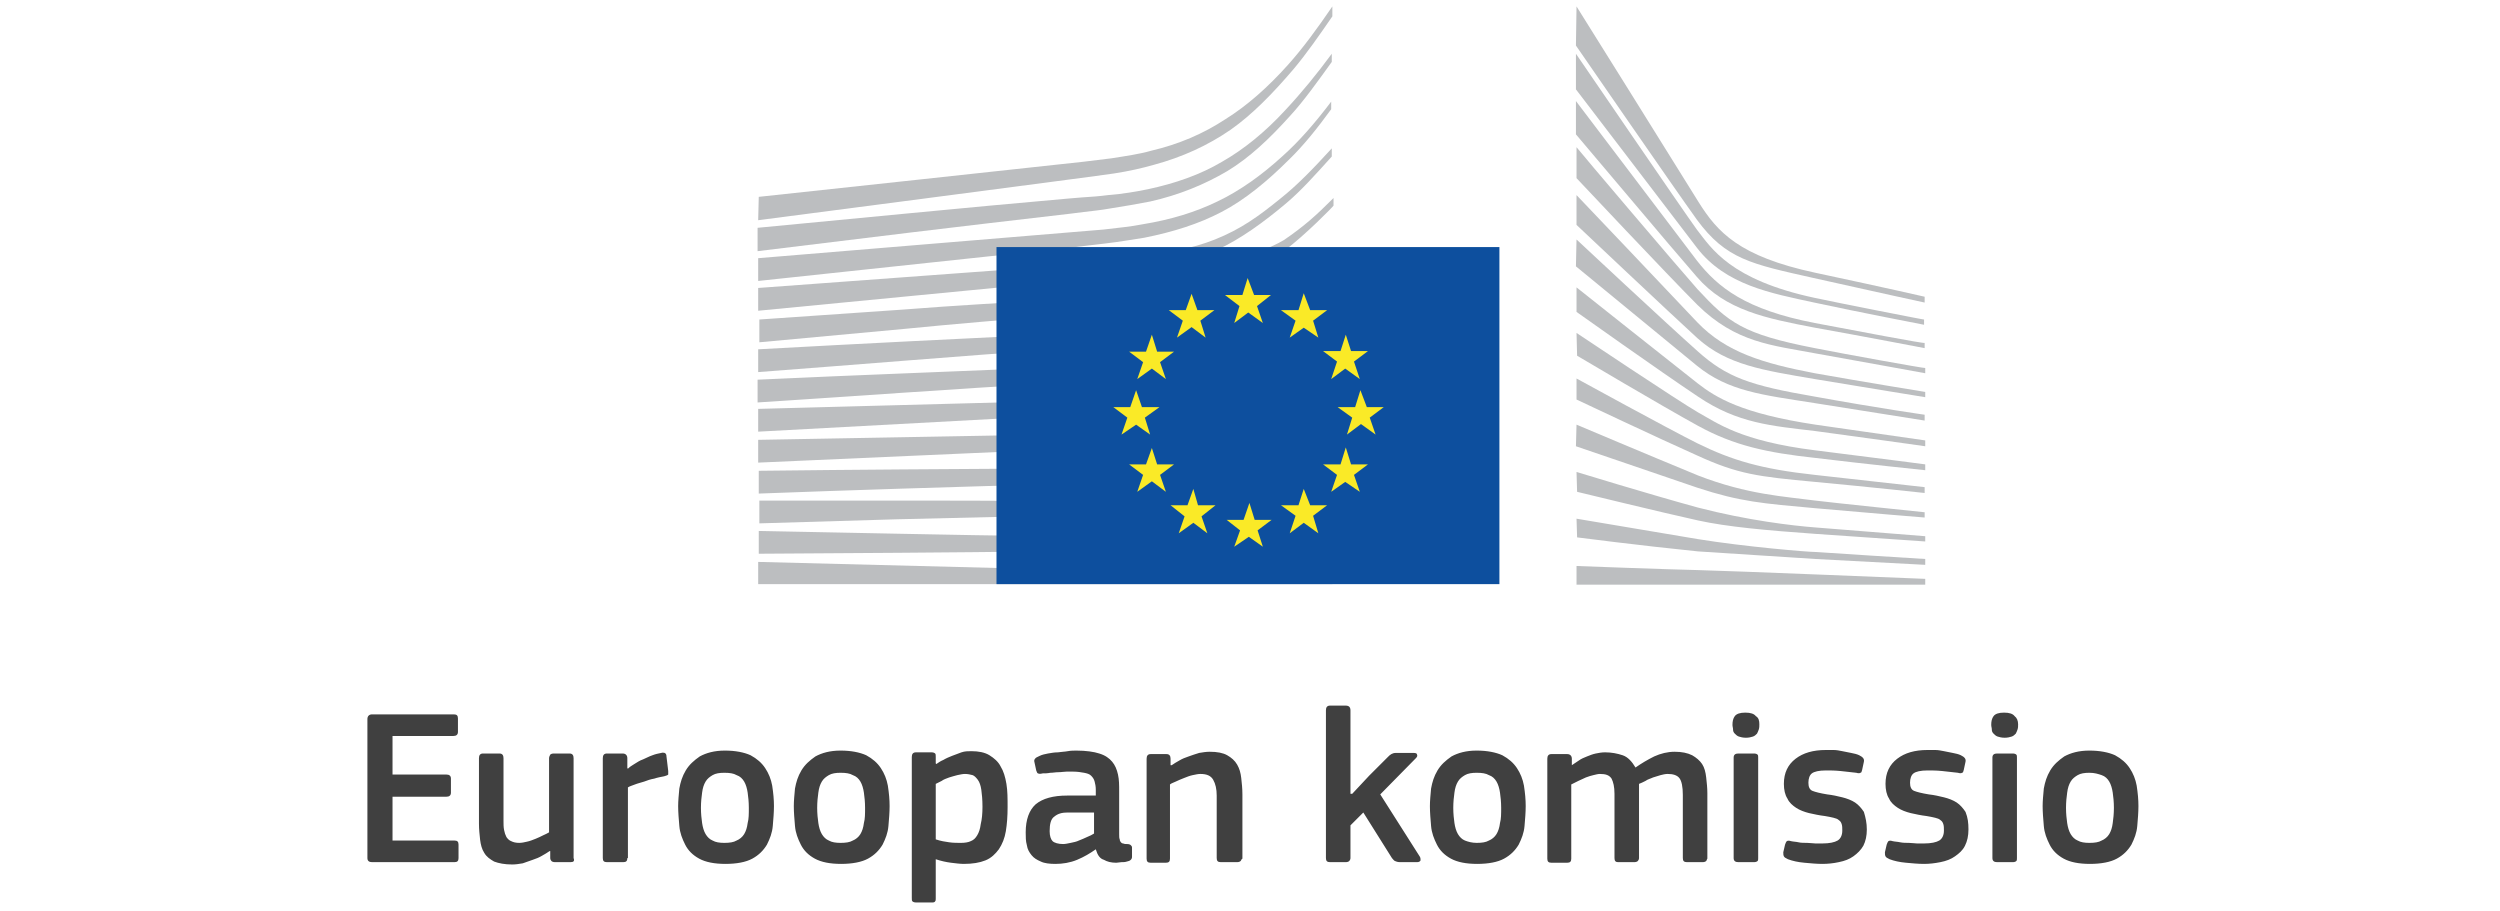 <svg id="Layer_1" xmlns="http://www.w3.org/2000/svg" viewBox="0 0 428 156"><style>.st0{fill:#bcbec0}.st1{fill:#0d4f9e}.st2{fill:#faea27}.st3{fill:#404040}</style><path class="st0" d="M129.8 37.7s59.2-7.7 60.9-8c2.6-.4 4.8-.9 6.9-1.5 4.8-1.3 9.2-3.3 13.1-6 3.7-2.6 7.2-6.2 10.7-10.3 2.2-2.6 4.5-5.9 6.7-9.1V1.1c-2.6 3.8-5 7.1-7.6 10-3.4 3.8-7 7-10.7 9.3-3.8 2.5-8 4.3-12.7 5.4-2.1.6-4.3.9-6.8 1.3-1.6.2-3.3.4-4.9.6-.7.1-55.5 6-55.5 6l-.1 4z"/><path class="st0" d="M209.2 27.7c-3.7 2.2-8 3.7-12.7 4.7-2 .4-4.2.8-6.8 1-1.5.2-2.9.3-4.5.4-.8.1-1.6.1-2.4.2-18.2 1.6-36.1 3.4-53.1 5v4c17-2.1 35.2-4.3 53.4-6.4l2.4-.3c1.5-.2 2.9-.3 4.5-.6 2.6-.4 4.8-.8 6.9-1.2 4.9-1.1 9.3-2.9 13.2-5.2 3.8-2.3 7.2-5.5 10.8-9.5 2.3-2.5 4.8-6 7.1-9.2V9.2c-2.5 3.4-5.1 6.6-8 9.7-3.4 3.7-7.1 6.7-10.8 8.8"/><path class="st0" d="M219.6 26.7c-3.6 3.3-7.4 6-11.2 7.8-3.7 1.8-7.9 3.1-12.8 3.9-2 .4-4.2.6-6.7.9l-59.1 4.9v3.9l52.5-5.6 6.8-.8c2.6-.3 4.8-.7 6.8-1 5-1 9.4-2.4 13.2-4.4 3.9-2 7.9-5.3 11.5-8.9 2.5-2.4 4.9-5.4 7.3-8.7v-1.3c-2.8 3.7-5.5 6.8-8.3 9.3M205.3 46.8c-3.4 1.9-6 3-10.9 3.6-2.9.3-6 .5-8.9.7-1.4.1-2.9.2-4.3.2-8.9.5-17.7 1-26.6 1.7L130 54.7v3.9l24.9-2.3c8.1-.8 17.4-1.6 26.5-2.3l6.7-.5c2.6-.2 4.8-.4 6.7-.7 5-.7 9.3-1.7 13.2-3.1 4.1-1.5 8-4 11.9-6.8 3.5-2.6 8.4-7.6 8.4-7.7v-1.3c-3.1 3.1-5 4.8-8.5 7.2-4.4 2.6-11.4 4-14.5 5.7"/><path class="st0" d="M206.6 54.2c-3.7 1.1-7.9 1.8-12.8 2.3-2 .2-4.1.3-6.6.4l-6.6.3c-16.5.8-32.7 1.6-50.8 2.6v3.9c17.2-1.3 34-2.7 50.9-3.9l6.6-.5c2.6-.2 4.7-.4 6.7-.6 5-.6 9.3-1.4 13.1-2.7 4.2-1.3 8.4-3.3 12.3-5.8 2.8-1.8 5.8-4.1 8.8-6.7v-.1c-3.3 2.9-6.5 3.4-9.5 5.4-4 2.4-8 4.2-12.1 5.4"/><path class="st0" d="M205.9 60.6c-3.7.9-7.8 1.4-12.8 1.8-1.9.1-4 .2-6.5.3l-6.6.2c-16.5.7-33.2 1.3-50.3 2.1v3.9c16.9-1.1 33.6-2.3 50.4-3.3l6.6-.4c2.6-.2 4.7-.3 6.6-.5 5-.5 9.2-1.1 13-2.2 4.3-1.2 8.5-2.8 12.5-4.9 3-1.6 6.1-3.6 9.2-6V50c-3.4 2.5-6.7 4.6-10 6.2-3.8 2-7.9 3.4-12.1 4.4"/><path class="st0" d="M205.3 66.9c-3.8.7-7.8 1.1-12.7 1.4-1.9.1-3.8.2-6.5.2L129.8 70v3.9l49.9-2.7 6.5-.3c2.6-.1 4.6-.3 6.5-.4 5-.4 9.1-.9 12.9-1.7 4.3-.9 8.5-2.3 12.6-4 3.2-1.3 6.5-3 9.8-5.1v-1.5c-3.6 2.1-6.9 3.8-10.4 5.1-3.8 1.7-8 2.8-12.3 3.6"/><path class="st0" d="M205 73.2c-6.9.9-14.1 1-20.9 1.1-1.6 0-3.1 0-4.8.1l-49.5.9v3.9l49.6-2.2c1.6-.1 3.1-.1 4.8-.2 6.9-.3 14.1-.6 21.1-1.7 4.5-.7 8.8-1.7 12.7-3.1 3.5-1.2 6.9-2.6 10.2-4.3v-1.5c-3.6 1.7-7.2 3.1-10.7 4.2-4 1.3-8.3 2.3-12.5 2.8m-.4 6.4c-6.5.6-13.1.6-19.5.6h-6c-16.4.1-32.6.2-49.2.4v3.9c15.8-.6 32.5-1.1 49.3-1.6 2-.1 4-.1 6-.2 6.5-.2 13.1-.4 19.7-1 4.3-.4 8.5-1.2 12.7-2.2 3.5-.9 7-2 10.7-3.4v-1.4c-3.7 1.3-7.4 2.5-10.9 3.2-4.3.7-8.3 1.3-12.8 1.7m-.3 6.3c-2.7.1-5.6.2-8.9.2h-3.7l-12.7-.3c-8.7-.1-17.4-.1-25.5-.1H130v3.9l23.6-.7c8.1-.2 16.8-.4 25.5-.6l12.7-.2c3.5-.1 8.1-.2 12.7-.5s8.8-.8 12.7-1.4c3.6-.6 7.2-1.3 10.9-2.3v-1.3c-3.8.9-7.5 1.6-11.1 2.1-4 .6-8.1 1-12.7 1.2m-12.8 6l-12.7-.1c-16.2-.2-32.4-.6-48.9-.9v3.9c15.8-.1 32.4-.2 48.9-.4l12.7-.2c4.3-.1 8.5-.2 12.7-.3 8.8-.3 16.6-.9 23.9-1.9v-1.3c-7.3.8-15.2 1.2-23.9 1.2-4.3.1-8.5.1-12.7 0m36.6 6.8l-98.3-2.5v3.8h98.3v-1.3zM219.2 34c-3.7 3-6.7 5.2-11.2 7-4 1.6-8.3 2.3-13.1 2.9-3.1.5-6.5 1.1-9.6 1.3l-3.9.3-51.6 3.8v3.9l51.8-5 6.7-.7c2.5-.3 4.7-.5 6.8-.9 5-.9 9.3-2.1 13.2-3.8 4-1.8 8.1-4.8 11.9-8 2.6-2.2 5-4.9 7.8-8v-1.4c-3.2 3.5-5.9 6.3-8.8 8.6m50.7-32.9s17.7 28.3 20.9 33.5c3.2 5.1 6.9 9.3 20 12.1 13.1 2.8 18.7 4.1 18.7 4.1v1s-8.3-1.8-19-4.2c-10.7-2.4-15-3.2-20-10-4.1-5.7-20.7-29.8-20.7-29.8l.1-6.7zm0 32.3s16.1 16.9 20.7 21.8c4.9 5.1 11.2 7 20.1 8.7 8.4 1.5 18.9 3.2 18.9 3.2v.9s-9.9-1.6-18.9-3.1c-8.8-1.5-15-2.4-20.1-7-4.6-4.2-20.7-19.4-20.7-19.4v-5.1z"/><path class="st0" d="M269.9 41s15.3 14.3 20.7 19.1c5 4.5 9 5.9 20.1 7.8 11 2 18.8 3.1 18.8 3.1v1s-10-1.6-18.9-3c-8.9-1.4-14.7-2-20.1-6.4-6.9-5.7-13.8-11.3-20.7-17l.1-4.6z"/><path class="st0" d="M269.9 49.2s17.5 13.9 20.7 16.4c3.2 2.5 7.6 5.2 20.2 7.1 12.5 1.8 18.8 2.7 18.8 2.7v1s-11.3-1.6-18.8-2.6c-7.5-.9-13.3-1.3-20.1-5.9-6.6-4.4-20.8-14.5-20.8-14.5v-4.2z"/><path class="st0" d="M269.9 57s17.5 11.7 20.8 13.6c3.3 1.8 7.2 4.9 20.1 6.5 12.8 1.6 18.8 2.4 18.8 2.4v1s-10.6-1.1-18.8-2.1c-8.3-.9-13.9-2.1-20.1-5.5-6.2-3.4-20.7-12-20.7-12l-.1-3.9z"/><path class="st0" d="M269.9 64.8s15.5 8.5 20.7 11.1c5.9 2.9 10.9 4.4 20.1 5.4 9 1 18.8 2.1 18.8 2.1v1s-9.1-1-18.8-1.9c-9.7-.9-13.1-1.3-20.1-4.5-6.3-2.8-20.7-9.6-20.7-9.6v-3.6z"/><path class="st0" d="M269.9 72.7s12.3 5.2 20.8 8.7c8.5 3.3 14.9 3.6 20.1 4.3 2.3.3 18.7 2 18.7 2v.9s-9.9-.8-18.8-1.6-12.8-1.1-20.1-3.5c-7.3-2.5-20.8-7.1-20.8-7.1l.1-3.7zm0 8.1s12.4 3.8 20.8 6.1c8.5 2.2 16.2 3.1 20.1 3.4 3.9.3 18.8 1.5 18.8 1.5v.9s-8.5-.6-18.8-1.3c-8.4-.6-15.1-1.2-20.1-2.3-5.5-1.2-20.7-4.9-20.7-4.9l-.1-3.4zm0 8l20.8 3.5c8 1.3 18.8 2.2 20.1 2.2 1.1.1 18.8 1.2 18.8 1.2v1s-11.3-.6-18.8-1c-7.9-.5-15.7-1-20.1-1.3-9.9-1-20.7-2.4-20.7-2.4l-.1-3.2zm0 8.1s16 .6 20.8.7c4.8.1 38.9 1.5 38.9 1.5v1h-59.7v-3.2zM310.7 51c-14.5-3.1-17.7-8.5-20.2-11.7-2.4-3.3-20.7-30.1-20.7-30.1v6.1c.8 1 16.4 21.5 20.7 27.1 4.9 6.4 12.7 7.8 20.1 9.4 7.4 1.6 18.8 3.8 18.8 3.8v-.9c.2.1-15-2.9-18.7-3.7"/><path class="st0" d="M310.7 55.3c-11.9-2.3-16.6-6.1-20.2-10.7-3.5-4.6-20.7-27.3-20.7-27.3V23c.8.9 16.5 19.6 20.7 24.4 4.9 5.7 11.8 7.1 20.2 8.7 8.4 1.5 18.8 3.5 18.8 3.5v-.9c.1.2-11.9-2.1-18.8-3.4"/><path class="st0" d="M310.7 59.6c-12.4-2.4-14.8-4.4-20.1-10.1-3.2-3.6-20.1-23.5-20.7-24.3v5.3s15.7 16.7 20.7 21.7c6.6 6.5 12.8 6.9 20.2 8.3 7.3 1.3 18.8 3.4 18.8 3.4V63c0 .1-13.9-2.4-18.9-3.4"/><path class="st1" d="M170.6 42.3h86.1V100h-86.1V42.3z"/><path class="st2" d="M214.7 50.5h2.9l-2.4 1.9 1 2.9-2.5-1.8-2.4 1.8.9-2.9-2.5-1.9h3l.9-2.9 1.1 2.9zm.1 38.5h2.9l-2.4 1.8.9 2.8-2.4-1.7-2.5 1.7 1-2.8L210 89h2.9l1-2.9.9 2.9zm9.5-2.5h2.9l-2.4 1.8.9 3-2.5-1.8-2.4 1.8 1-3-2.5-1.8h3l.9-2.8 1.1 2.8zm0-33.4h2.9l-2.4 1.8.9 2.9-2.5-1.7-2.4 1.7 1-2.9-2.5-1.8h3l.9-2.9 1.1 2.9zm7 7h2.9l-2.4 1.8 1 3-2.5-1.8-2.4 1.8 1-3-2.4-1.8h3l.9-2.8.9 2.8zm0 19.4h2.9l-2.4 1.8 1 2.9-2.5-1.7-2.4 1.7 1-2.9-2.4-1.8h3l.9-2.9.9 2.9zm2.7-9.8h2.9l-2.4 1.8 1 2.9-2.5-1.8-2.4 1.8.9-2.9-2.5-1.8h3l.9-2.9 1.1 2.9zm-29-16.6h2.9l-2.4 1.8.9 2.9L204 56l-2.5 1.8 1-2.9-2.4-1.8h2.9l1-2.8 1 2.8zm-6.9 7.1h2.9l-2.4 1.8 1 2.9-2.4-1.8-2.5 1.8 1-2.9-2.4-1.8h2.9l1-2.9.9 2.9zm-2.6 9.5h3l-2.5 1.8.9 2.9-2.4-1.7-2.5 1.7 1-2.9-2.4-1.8h2.9l1-2.9 1 2.9zm2.6 9.8h2.9l-2.4 1.8 1 2.9-2.4-1.8-2.5 1.8 1-2.9-2.4-1.8h2.9l1-2.8.9 2.8zm7 7h3l-2.4 1.9 1 2.9-2.4-1.8-2.5 1.8 1-2.9-2.4-1.9h2.9l1-2.8.8 2.8z"/><path class="st3" d="M62.9 123.1c0-.5.3-.8.8-.8h14c.5 0 .7.2.7.7v2.3c0 .5-.3.7-.8.7H67.2v6.6h9.2c.5 0 .8.2.8.7v2.4c0 .5-.3.7-.8.7h-9.2v7.5h10.6c.5 0 .7.2.7.7v2.3c0 .5-.2.7-.7.7H63.7c-.5 0-.8-.2-.8-.7v-23.8zM97.7 147.6H95c-.3 0-.5-.1-.6-.2-.1-.1-.2-.3-.2-.5v-1.2h-.1c-.4.3-.8.5-1.3.8-.5.3-1 .5-1.6.7-.6.2-1.1.4-1.7.6-.6.1-1.2.2-1.8.2-1.3 0-2.3-.2-3.1-.5-.7-.4-1.3-.8-1.7-1.5-.4-.6-.6-1.4-.7-2.2-.1-.9-.2-1.8-.2-2.8v-11.2c0-.5.2-.8.7-.8h2.8c.5 0 .7.3.7.8v10.7c0 .6 0 1.1.1 1.6s.2.8.4 1.2c.2.3.5.6.8.7.4.2.8.3 1.4.3.4 0 .9-.1 1.3-.2.5-.1 1-.3 1.5-.5s.9-.4 1.3-.6c.4-.2.7-.3 1-.5v-12.7c0-.2.1-.4.2-.6.1-.1.3-.2.6-.2h2.7c.5 0 .7.3.7.8v17.1c.2.5 0 .7-.5.7zM107.4 146.9c0 .5-.2.7-.7.7h-2.8c-.5 0-.7-.2-.7-.7v-17.1c0-.5.2-.8.7-.8h2.7c.5 0 .8.3.8.8v1.7l.1.1c.3-.3.6-.5 1.1-.8s.9-.6 1.5-.8c.5-.2 1-.5 1.6-.7.5-.2 1-.3 1.5-.4.3-.1.5 0 .6 0 .2.1.3.3.3.6l.3 2.5v.6c-.1.1-.3.2-.7.3-.5.1-1.1.2-1.7.4-.6.1-1.2.3-1.7.5-.6.2-1.1.3-1.6.5s-.9.3-1.2.5v12.1zM132.5 138c0 1.1-.1 2.2-.2 3.4-.1 1.2-.5 2.2-1 3.2-.6 1-1.4 1.8-2.5 2.4-1.1.6-2.7.9-4.6.9-1.9 0-3.4-.3-4.5-.9-1.1-.6-1.9-1.4-2.4-2.4s-.9-2-1-3.2c-.1-1.2-.2-2.3-.2-3.4 0-.9.1-1.9.2-3 .2-1.1.5-2.1 1.1-3.1.6-1 1.4-1.7 2.4-2.4 1.1-.6 2.5-1 4.3-1 1.8 0 3.3.3 4.4.8 1.1.6 1.9 1.3 2.5 2.2.6.9 1 1.9 1.2 3 .2 1.3.3 2.4.3 3.5zm-4.3.3c0-1-.1-1.9-.2-2.6-.1-.7-.3-1.4-.6-1.9s-.7-.9-1.3-1.1c-.5-.3-1.2-.4-2.1-.4-.8 0-1.5.1-2 .4-.5.3-.9.6-1.2 1.1-.3.5-.5 1.1-.6 1.9-.1.7-.2 1.6-.2 2.6s.1 1.9.2 2.6c.1.7.3 1.4.6 1.9s.7.9 1.2 1.1c.5.3 1.2.4 2 .4.9 0 1.6-.1 2.1-.4.5-.2 1-.6 1.3-1.1.3-.5.5-1.1.6-1.9.2-.7.2-1.6.2-2.6zM152.3 138c0 1.1-.1 2.2-.2 3.4-.1 1.2-.5 2.2-1 3.2-.6 1-1.4 1.8-2.5 2.4-1.1.6-2.7.9-4.6.9-1.9 0-3.4-.3-4.5-.9-1.1-.6-1.9-1.4-2.4-2.4s-.9-2-1-3.2c-.1-1.2-.2-2.3-.2-3.4 0-.9.1-1.9.2-3 .2-1.1.5-2.1 1.1-3.1.6-1 1.4-1.7 2.4-2.4 1.1-.6 2.5-1 4.3-1 1.8 0 3.3.3 4.4.8 1.1.6 1.9 1.3 2.5 2.2.6.9 1 1.9 1.2 3 .2 1.3.3 2.4.3 3.5zm-4.2.3c0-1-.1-1.9-.2-2.6-.1-.7-.3-1.4-.6-1.9s-.7-.9-1.3-1.1c-.5-.3-1.2-.4-2.1-.4-.8 0-1.5.1-2 .4-.5.3-.9.6-1.2 1.1-.3.5-.5 1.1-.6 1.9-.1.7-.2 1.6-.2 2.6s.1 1.9.2 2.6c.1.7.3 1.4.6 1.9s.7.9 1.2 1.1c.5.3 1.2.4 2 .4.9 0 1.6-.1 2.1-.4.5-.2 1-.6 1.3-1.1.3-.5.5-1.1.6-1.9.2-.7.2-1.6.2-2.6zM172.5 138.2c0 1.5-.1 2.9-.3 4.1s-.6 2.2-1.2 3.1c-.6.8-1.3 1.5-2.3 1.9-1 .4-2.2.6-3.7.6-.6 0-1.4-.1-2.2-.2-.8-.1-1.7-.3-2.6-.6v6.7c0 .2 0 .4-.1.5-.1.2-.3.2-.6.2h-2.7c-.3 0-.5-.1-.6-.2-.1-.1-.1-.3-.1-.6v-24.1c0-.5.2-.8.7-.8h2.7c.3 0 .5.1.6.2.1.1.1.3.1.6v1.1l.1.1c.3-.2.7-.5 1.2-.7.5-.3 1-.5 1.5-.7.5-.2 1.1-.4 1.6-.6.6-.2 1.1-.2 1.7-.2 1.2 0 2.3.2 3.1.7.8.5 1.5 1.1 1.9 1.9.5.8.8 1.8 1 3s.2 2.5.2 4zm-4.3-.1c0-1.2-.1-2.2-.2-2.9-.1-.7-.3-1.3-.6-1.7-.3-.4-.6-.7-.9-.8-.4-.1-.8-.2-1.3-.2-.4 0-.8.1-1.3.2s-1 .3-1.4.4c-.5.2-.9.3-1.3.6l-1 .5v9.5c.9.3 1.6.4 2.3.5.7.1 1.4.1 2 .1.7 0 1.3-.1 1.7-.3.5-.2.8-.5 1.1-1 .3-.5.5-1.1.6-1.9.2-.8.3-1.8.3-3zM187.6 145.4c-1 .7-2 1.3-3.2 1.8-1.2.5-2.5.7-3.7.7-1 0-1.9-.1-2.5-.4-.7-.3-1.2-.6-1.6-1.1-.4-.5-.7-1-.8-1.7-.2-.7-.2-1.4-.2-2.2 0-2.2.6-3.8 1.7-4.8 1.2-1 3-1.5 5.4-1.5h4.9v-1c0-.6-.1-1-.2-1.4-.1-.4-.3-.7-.6-1-.3-.3-.7-.4-1.2-.5-.5-.1-1.2-.2-1.9-.2h-1.1c-.4 0-.9.1-1.4.1-.5 0-.9.1-1.4.1-.5.1-.9.1-1.3.1-.4.1-.6.1-.8 0-.1 0-.2-.2-.3-.5l-.3-1.4c-.1-.3 0-.5.1-.6.1-.2.4-.3.8-.5s.9-.3 1.4-.4c.6-.1 1.1-.2 1.7-.2.6-.1 1.2-.1 1.7-.2s1.1-.1 1.5-.1c1.6 0 3 .2 3.9.5 1 .3 1.7.8 2.2 1.4.5.6.8 1.3 1 2.2s.2 1.8.2 2.9v7.3c0 .4 0 .7.1.9 0 .2.1.4.2.5.1.1.2.2.4.2.2.1.4.1.7.1.3 0 .5.1.6.2.1.1.2.2.2.4v1.6c0 .4-.3.7-.9.8-.3.1-.6.1-.9.1-.3 0-.6.1-.9.1-.9 0-1.6-.2-2.1-.5-.7-.2-1.1-.8-1.4-1.8zm-.2-6.3h-4.6c-1 0-1.7.2-2.3.7-.6.4-.8 1.3-.8 2.5 0 .8.2 1.4.5 1.7.3.3 1 .5 1.8.5.4 0 .8-.1 1.3-.2s1-.2 1.4-.4c.5-.2 1-.4 1.4-.6.5-.2.9-.4 1.2-.6v-3.6zM212.4 147.4c-.1.1-.3.2-.6.2H209c-.5 0-.7-.2-.7-.7v-10.7c0-1.1-.2-2-.6-2.7-.4-.7-1.1-1-2.2-1-.4 0-.8.1-1.3.2s-1 .3-1.5.5-1 .4-1.4.6c-.4.2-.8.3-1 .5V147c0 .5-.2.7-.7.7H197c-.5 0-.7-.2-.7-.7v-17.1c0-.5.2-.8.7-.8h2.7c.5 0 .7.3.7.8v1.1h.2c.4-.3.8-.5 1.3-.8.5-.3 1-.5 1.6-.7.6-.2 1.1-.4 1.8-.6.6-.1 1.2-.2 1.8-.2 1.3 0 2.3.2 3 .6.7.4 1.3.9 1.7 1.6.4.7.6 1.4.7 2.3.1.9.2 1.8.2 2.8v11c-.2.1-.2.3-.3.4zM231.5 135.9l2.9-3.1 3.2-3.2c.2-.2.4-.4.6-.5.2-.1.4-.2.8-.2h3c.4 0 .6.1.6.3.1.2 0 .4-.2.6l-6.1 6.2 6.8 10.7c.1.2.1.4.1.6-.1.2-.3.3-.6.3h-2.9c-.4 0-.7-.1-.9-.2-.2-.1-.3-.3-.5-.5l-4.9-7.8-2.2 2.2v5.6c0 .2-.1.4-.2.5-.1.1-.3.2-.6.2h-2.7c-.5 0-.7-.2-.7-.7v-25.3c0-.5.2-.8.7-.8h2.7c.3 0 .5.1.6.2.1.1.2.3.2.6v14.3h.3zM261.2 138c0 1.1-.1 2.2-.2 3.4-.1 1.2-.5 2.2-1 3.2-.6 1-1.4 1.8-2.5 2.4-1.1.6-2.7.9-4.6.9-1.9 0-3.4-.3-4.5-.9-1.1-.6-1.9-1.4-2.4-2.4s-.9-2-1-3.2c-.1-1.2-.2-2.3-.2-3.4 0-.9.1-1.9.2-3 .2-1.1.5-2.1 1.1-3.1s1.4-1.7 2.4-2.4c1.1-.6 2.5-1 4.3-1 1.8 0 3.3.3 4.4.8 1.1.6 1.9 1.3 2.5 2.2.6.9 1 1.9 1.2 3 .2 1.3.3 2.4.3 3.5zm-4.2.3c0-1-.1-1.9-.2-2.6-.1-.7-.3-1.4-.6-1.9s-.7-.9-1.3-1.1c-.5-.3-1.2-.4-2.1-.4-.8 0-1.5.1-2 .4s-.9.6-1.2 1.1-.5 1.1-.6 1.9c-.1.7-.2 1.6-.2 2.6s.1 1.9.2 2.6c.1.7.3 1.4.6 1.9s.7.9 1.2 1.1 1.2.4 2 .4c.9 0 1.6-.1 2.1-.4.5-.2 1-.6 1.3-1.1.3-.5.5-1.1.6-1.9.2-.7.2-1.6.2-2.6zM292.1 147.4c-.1.1-.3.2-.6.2h-2.7c-.5 0-.7-.2-.7-.7v-10.8c0-1.4-.2-2.4-.6-2.9-.4-.5-1.1-.7-2-.7-.4 0-.8.1-1.2.2s-.9.3-1.3.4c-.4.2-.9.3-1.3.6-.4.2-.8.4-1.1.5V146.9c0 .2-.1.4-.2.5-.1.1-.3.2-.6.2H277c-.4 0-.6-.2-.6-.7v-11c0-1.2-.2-2-.5-2.6-.4-.6-1-.8-2-.8-.3 0-.7.1-1.1.2s-.8.2-1.3.4c-.4.2-.9.4-1.3.6l-1.2.6V147c0 .5-.2.7-.7.7h-2.7c-.5 0-.7-.2-.7-.7v-17.1c0-.5.2-.8.7-.8h2.7c.5 0 .8.3.8.8v1.1c.4-.3.8-.5 1.2-.8s.9-.5 1.4-.7c.5-.2 1-.4 1.5-.5.5-.1 1-.2 1.6-.2 1.1 0 2.1.2 3 .5s1.6 1.1 2.2 2.1c1-.7 2-1.3 3.2-1.9 1.1-.5 2.3-.8 3.5-.8 1.2 0 2.2.2 3 .6.7.4 1.3.9 1.7 1.5.4.6.6 1.4.7 2.3.1.9.2 1.8.2 2.7V147c-.1.1-.1.3-.2.4zM301.2 124c0 .3 0 .6-.1.9-.1.3-.2.5-.3.7-.2.2-.4.4-.7.5s-.7.2-1.2.2-.9-.1-1.2-.2c-.3-.1-.5-.3-.7-.5-.2-.2-.3-.4-.3-.7s-.1-.5-.1-.8c0-.6.1-1.1.4-1.5.3-.4.9-.6 1.8-.6s1.5.2 1.8.6c.5.3.6.8.6 1.4zm-.2 22.9c0 .2 0 .4-.1.5-.1.1-.3.2-.6.2h-2.7c-.5 0-.8-.2-.8-.7v-17.2c0-.5.3-.7.8-.7h2.7c.3 0 .5.1.6.2.1.1.1.3.1.5v17.2zM319.6 142c0 1.1-.2 2-.6 2.8-.4.7-1 1.3-1.7 1.8s-1.5.8-2.5 1c-.9.2-1.9.3-2.8.3-1 0-2-.1-3.1-.2s-2-.3-2.8-.6c-.4-.2-.6-.3-.7-.5-.1-.2-.1-.4-.1-.7l.3-1.3c.1-.3.2-.5.3-.6.2-.1.4-.1.7 0 .4.1.9.1 1.3.2s1 .1 1.5.1 1 .1 1.4.1h1.2c1.2 0 2.1-.2 2.6-.5s.8-.9.8-1.7c0-.4 0-.8-.1-1.1-.1-.3-.2-.5-.5-.7-.2-.2-.5-.3-.9-.4s-.9-.2-1.5-.3c-.9-.1-1.8-.3-2.7-.5-.8-.2-1.6-.5-2.2-.9-.6-.4-1.2-.9-1.5-1.6-.4-.6-.6-1.5-.6-2.5 0-1.9.7-3.3 2-4.3s3-1.5 5.2-1.5h1.3c.5 0 1 .1 1.5.2l1.5.3c.5.1 1 .2 1.4.4.6.3.9.6.8 1.1l-.3 1.4c-.1.3-.1.5-.3.5-.1.1-.4.1-.7 0-.8-.1-1.7-.2-2.7-.3-1-.1-1.8-.1-2.5-.1-1.2 0-2 .2-2.4.5-.4.3-.6.9-.6 1.6 0 .7.2 1.2.7 1.4.5.2 1.3.4 2.5.6.9.1 1.8.3 2.6.5s1.6.5 2.2.9c.6.4 1.1 1 1.5 1.6.3 1 .5 1.9.5 3zM337 142c0 1.1-.2 2-.6 2.8s-1 1.3-1.7 1.8-1.5.8-2.5 1-1.9.3-2.8.3c-1 0-2-.1-3.1-.2s-2-.3-2.8-.6c-.4-.2-.6-.3-.7-.5-.1-.2-.1-.4-.1-.7l.3-1.3c.1-.3.2-.5.3-.6.2-.1.4-.1.7 0 .4.1.9.1 1.3.2.5.1 1 .1 1.5.1s1 .1 1.4.1h1.2c1.2 0 2.1-.2 2.6-.5s.8-.9.8-1.7c0-.4 0-.8-.1-1.1-.1-.3-.2-.5-.5-.7-.2-.2-.5-.3-.9-.4-.4-.1-.9-.2-1.5-.3-.9-.1-1.8-.3-2.7-.5-.8-.2-1.6-.5-2.2-.9-.6-.4-1.2-.9-1.5-1.6-.4-.6-.6-1.5-.6-2.5 0-1.9.7-3.3 2-4.3s3-1.5 5.2-1.5h1.3c.5 0 1 .1 1.5.2l1.5.3c.5.1 1 .2 1.4.4.6.3.9.6.8 1.1l-.3 1.4c-.1.3-.1.5-.3.5-.1.1-.4.1-.7 0-.8-.1-1.7-.2-2.7-.3-1-.1-1.8-.1-2.5-.1-1.2 0-2 .2-2.4.5-.4.3-.6.9-.6 1.6 0 .7.2 1.2.7 1.4.5.2 1.3.4 2.5.6.9.1 1.8.3 2.6.5s1.6.5 2.2.9c.6.4 1.1 1 1.5 1.6.4 1 .5 1.9.5 3zM345.5 124c0 .3 0 .6-.1.9-.1.3-.2.5-.3.7-.2.2-.4.4-.7.5s-.7.2-1.2.2-.9-.1-1.2-.2c-.3-.1-.5-.3-.7-.5-.2-.2-.3-.4-.3-.7s-.1-.5-.1-.8c0-.6.1-1.1.4-1.5.3-.4.9-.6 1.8-.6s1.5.2 1.8.6c.4.3.6.8.6 1.4zm-.2 22.9c0 .2 0 .4-.1.5-.1.1-.3.2-.6.2h-2.7c-.5 0-.8-.2-.8-.7v-17.2c0-.5.3-.7.8-.7h2.7c.3 0 .5.1.6.2.1.1.1.3.1.5v17.2zM366.1 138c0 1.1-.1 2.2-.2 3.4-.1 1.2-.5 2.2-1 3.2-.6 1-1.4 1.8-2.5 2.4-1.1.6-2.7.9-4.6.9-1.9 0-3.4-.3-4.5-.9-1.1-.6-1.9-1.4-2.4-2.4s-.9-2-1-3.2c-.1-1.2-.2-2.3-.2-3.4 0-.9.1-1.9.2-3 .2-1.1.5-2.1 1.1-3.1.6-1 1.4-1.7 2.4-2.4 1.1-.6 2.5-1 4.3-1 1.8 0 3.3.3 4.4.8 1.1.6 1.9 1.3 2.5 2.2s1 1.9 1.2 3c.2 1.3.3 2.4.3 3.5zm-4.2.3c0-1-.1-1.9-.2-2.6-.1-.7-.3-1.4-.6-1.9s-.7-.9-1.3-1.1-1.2-.4-2.1-.4c-.8 0-1.5.1-2 .4-.5.3-.9.6-1.2 1.1-.3.5-.5 1.1-.6 1.9-.1.7-.2 1.6-.2 2.6s.1 1.9.2 2.6c.1.7.3 1.4.6 1.9s.7.9 1.2 1.1c.5.3 1.2.4 2 .4.9 0 1.6-.1 2.1-.4.5-.2 1-.6 1.3-1.1.3-.5.5-1.1.6-1.9.1-.7.2-1.6.2-2.6z"/></svg>